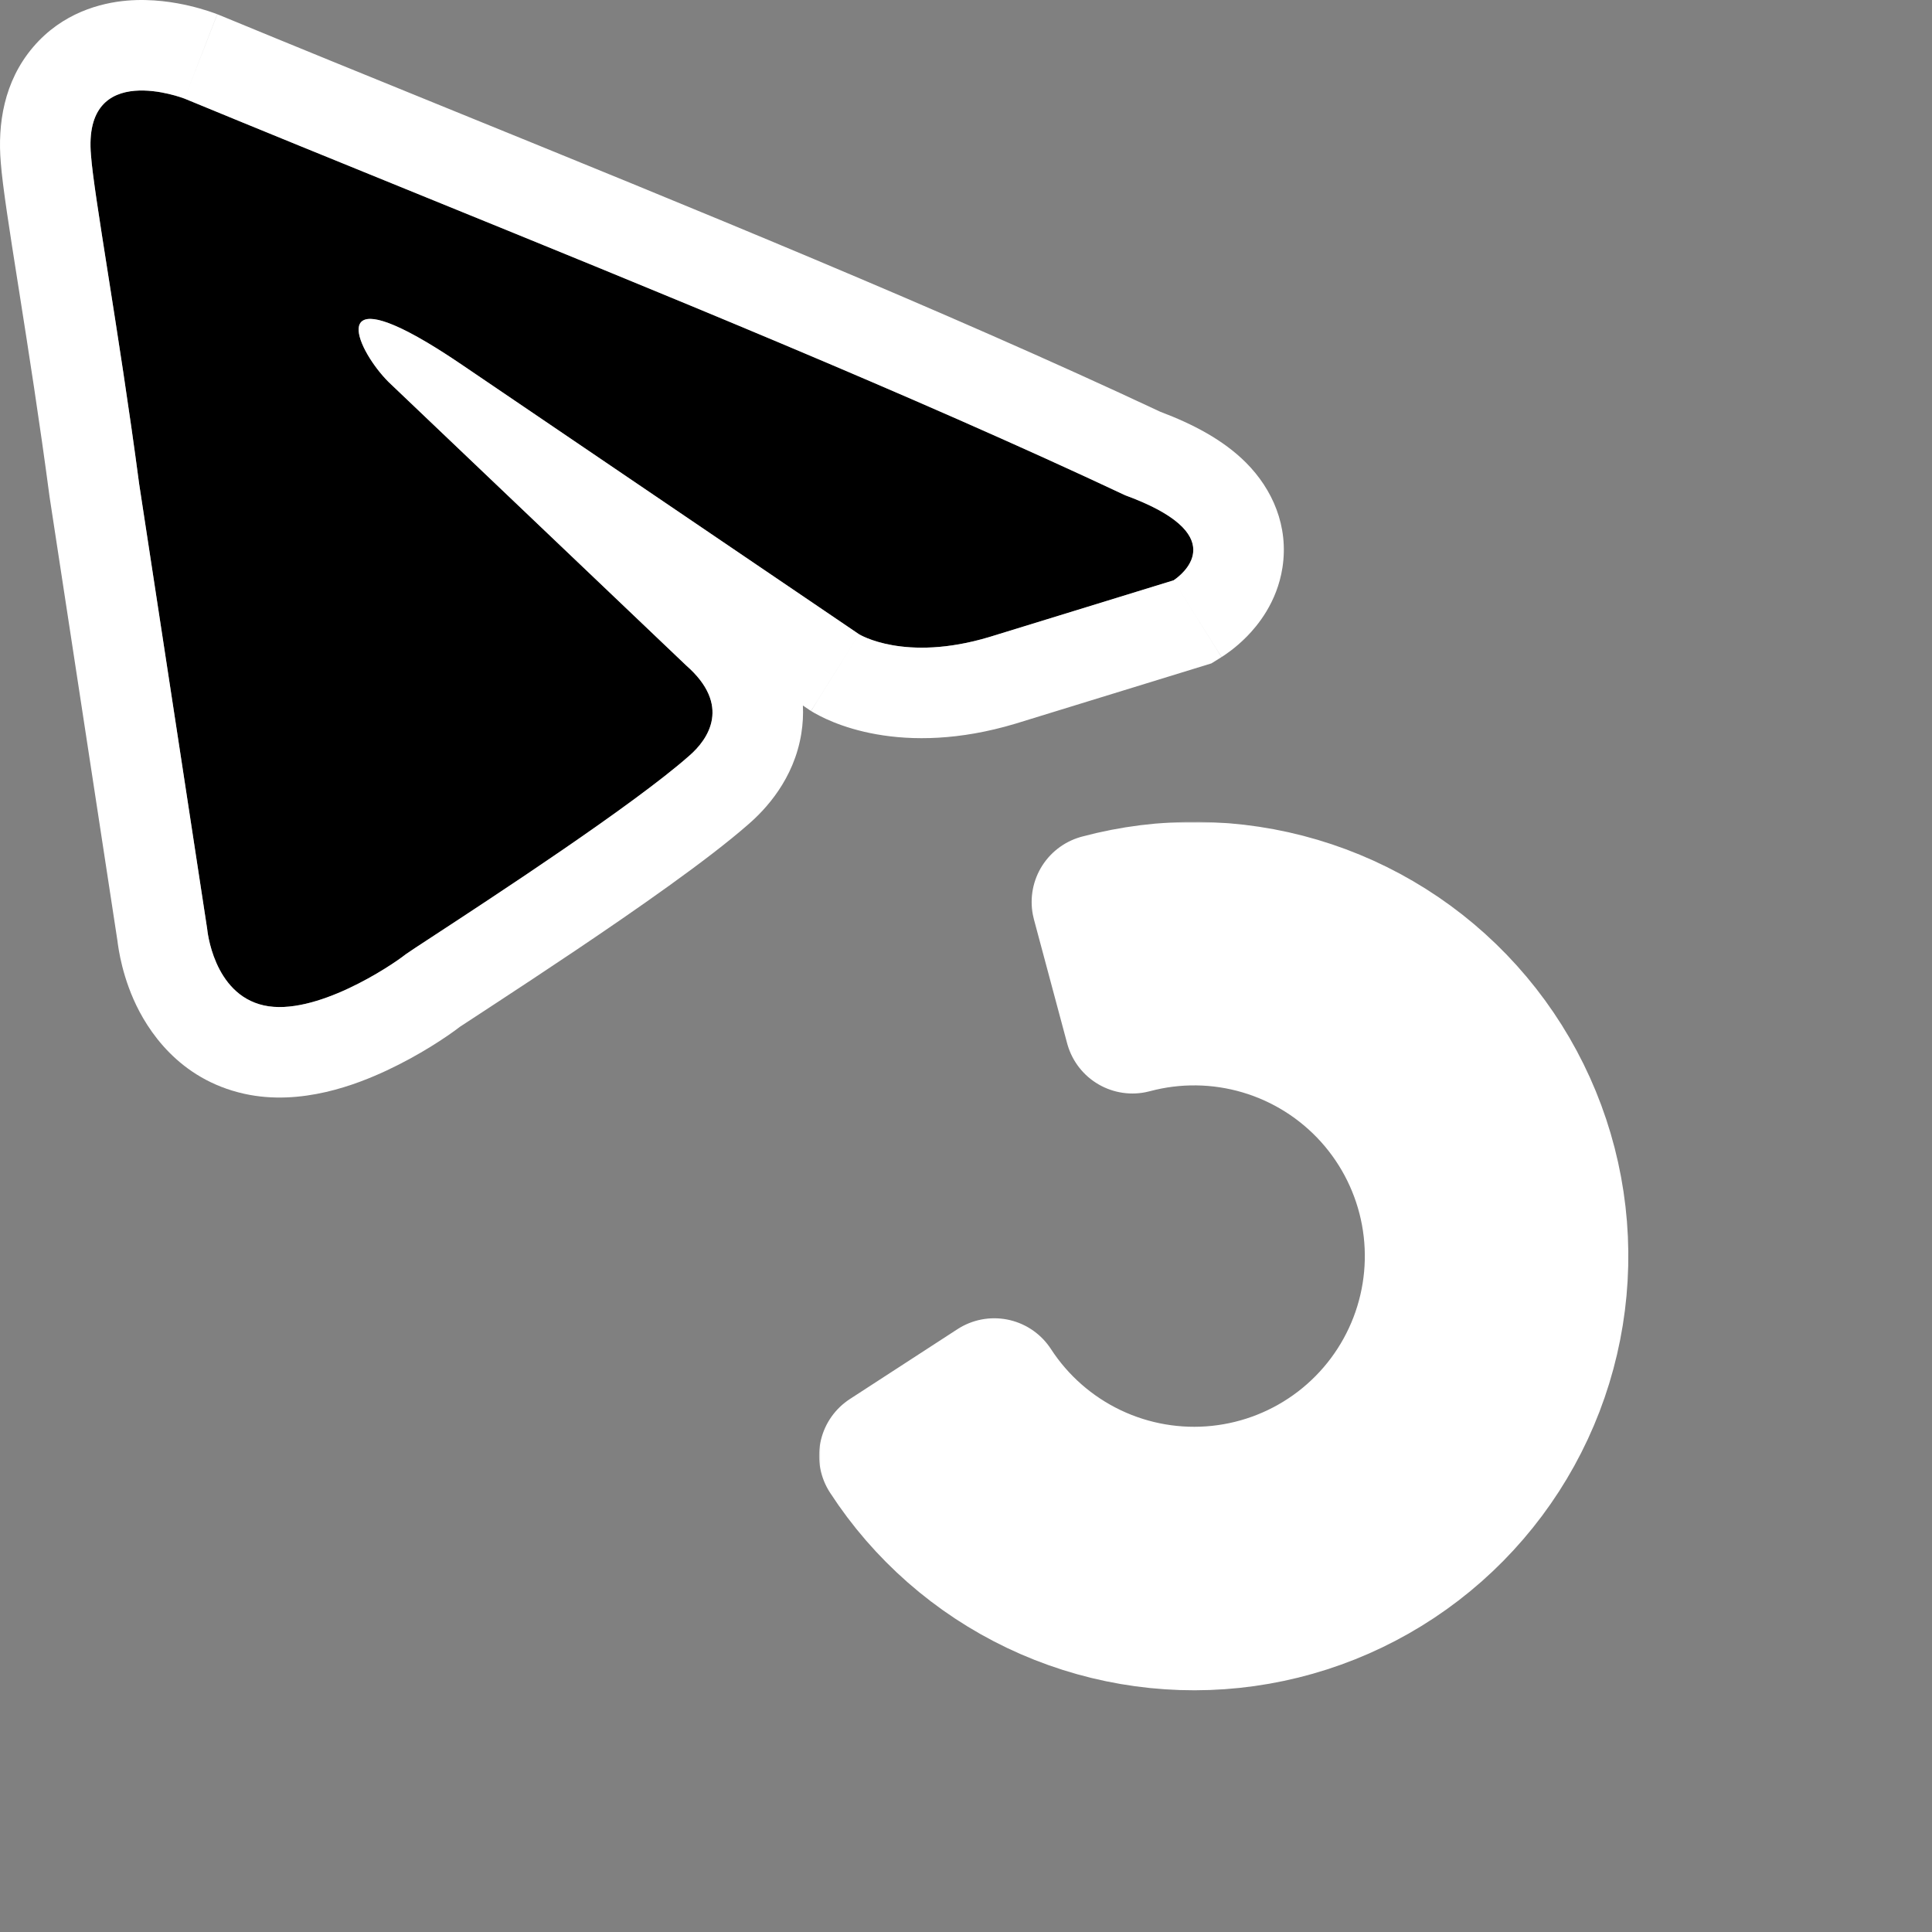 <svg width="686" height="686" viewBox="0 0 686 686" fill="none" xmlns="http://www.w3.org/2000/svg">
<rect x="0" y="0" width="686" height="686" fill="#808080" stroke="none"/>
<path d="M65.513 35.009C65.513 35.009 29.289 20.922 32.308 55.133C33.314 69.22 42.37 118.525 49.413 171.855L73.563 329.831C73.563 329.831 75.575 352.974 93.687 356.999C111.799 361.024 138.967 342.912 143.998 338.887C148.023 335.869 219.465 290.589 244.62 268.452C251.664 262.415 259.713 250.34 243.614 236.253L137.961 135.631C125.886 123.556 113.811 95.382 164.122 129.594L304.993 225.185C304.993 225.185 321.093 235.247 351.279 226.191L416.684 206.066C416.684 206.066 440.833 190.973 399.578 175.88C298.956 128.587 175.191 80.289 65.513 35.009Z" fill="black"/>
<path fill-rule="evenodd" clip-rule="evenodd" d="M77.471 5.178L77.778 5.304C104.144 16.189 131.474 27.307 159.199 38.586C245.375 73.642 335.361 110.248 412.026 146.221C423.695 150.615 434.39 156.249 442.381 164.24C451.81 173.669 457.648 186.847 455.358 201.572C453.426 213.989 446.423 222.237 442.755 225.976C440.634 228.139 438.634 229.795 437.131 230.94C436.362 231.527 435.675 232.017 435.105 232.407C434.818 232.604 434.557 232.778 434.325 232.929C434.21 233.004 434.101 233.075 433.999 233.139L433.853 233.232L433.784 233.276L433.75 233.297C433.734 233.307 433.718 233.317 416.685 206.066C416.685 206.066 436.993 193.374 408.551 179.629C406.668 178.718 404.571 177.804 402.24 176.888C401.385 176.552 400.499 176.216 399.58 175.879C323.497 140.121 234.184 103.787 147.733 68.617C119.849 57.274 92.263 46.051 65.514 35.009L77.162 5.057L77.471 5.178ZM49.415 171.855C45.792 144.426 41.637 118.063 38.319 97.007C35.185 77.124 32.798 61.975 32.309 55.133C29.291 20.922 65.514 35.009 65.514 35.009C77.162 5.057 77.15 5.053 77.138 5.048L77.114 5.039L77.062 5.019L76.947 4.975C76.865 4.943 76.773 4.909 76.672 4.871C76.47 4.795 76.229 4.706 75.951 4.607C75.396 4.408 74.689 4.164 73.851 3.893C72.191 3.356 69.928 2.686 67.246 2.056C62.269 0.888 54.107 -0.566 44.996 0.226C35.841 1.022 22.17 4.49 11.755 16.723C1.329 28.969 -0.874 44.157 0.274 57.693C0.9 66.039 3.432 82.085 6.276 100.12C6.468 101.331 6.66 102.552 6.854 103.78C10.126 124.547 14.092 149.843 17.555 176.062L17.598 176.387L41.696 334.027C41.741 334.406 41.797 334.84 41.865 335.323C42.044 336.592 42.315 338.237 42.719 340.153C43.509 343.891 44.91 349.144 47.42 354.848C52.234 365.789 63.533 383.218 86.717 388.37C106.985 392.874 126.899 384.964 137.36 380.073C148.754 374.746 158.532 368.276 163.336 364.562C163.702 364.326 165.883 362.898 170.317 359.993C171.788 359.029 173.508 357.903 175.491 356.604C183.181 351.566 193.403 344.847 204.32 337.505C225.415 323.319 251.263 305.383 265.711 292.7C271.712 287.519 281.936 276.751 284.534 260.42C285.073 257.035 285.243 253.728 285.084 250.51L287.45 252.115L287.963 252.436L304.995 225.184C287.963 252.436 287.979 252.446 287.996 252.457L288.03 252.478L288.099 252.52L288.243 252.609C288.341 252.669 288.444 252.731 288.552 252.796C288.767 252.924 289.002 253.062 289.257 253.207C289.765 253.497 290.352 253.818 291.015 254.16C292.342 254.845 293.98 255.616 295.925 256.403C299.82 257.98 304.932 259.613 311.204 260.725C323.924 262.982 340.582 262.951 360.515 256.971L360.624 256.939L430.153 235.545L433.718 233.317L416.685 206.066L351.281 226.19C321.094 235.246 304.995 225.184 304.995 225.184L164.124 129.593C161.997 128.147 159.982 126.812 158.073 125.583C155.863 124.159 153.796 122.878 151.865 121.728C151.723 121.644 151.582 121.56 151.442 121.477C116.103 100.58 127.033 124.701 137.962 135.631L243.615 236.253C259.715 250.34 251.665 262.414 244.622 268.452C224.662 286.016 175.563 318.15 154.121 332.184C148.539 335.837 144.831 338.264 144 338.887C138.969 342.912 111.801 361.024 93.689 356.999C75.577 352.974 73.564 329.831 73.564 329.831L49.415 171.855Z" fill="white"/>
<g clip-path="url(#clip0)">
<mask id="path-3-outside-1" maskUnits="userSpaceOnUse" x="290.826" y="291.827" width="288" height="309" fill="black">
<rect fill="white" x="290.826" y="291.827" width="288" height="309"/>
<path d="M390.308 320.262C413.497 314.049 437.953 314.369 460.971 321.187C483.989 328.006 504.674 341.057 520.737 358.897C536.801 376.738 547.619 398.673 551.993 422.278C556.368 445.883 554.13 470.238 545.527 492.65C536.924 515.063 522.29 534.659 503.244 549.274C484.198 563.888 461.481 572.951 437.606 575.461C413.731 577.97 389.626 573.828 367.958 563.493C346.29 553.157 327.902 537.031 314.827 516.897L353.037 492.083C361.536 505.17 373.488 515.652 387.573 522.37C401.657 529.088 417.325 531.78 432.844 530.149C448.363 528.518 463.129 522.627 475.508 513.128C487.888 503.629 497.4 490.891 502.992 476.323C508.585 461.755 510.039 445.924 507.196 430.581C504.352 415.238 497.321 400.98 486.879 389.383C476.438 377.787 462.993 369.304 448.031 364.872C433.069 360.44 417.173 360.232 402.1 364.27L390.308 320.262Z"/>
</mask>
<path d="M390.308 320.262C413.497 314.049 437.953 314.369 460.971 321.187C483.989 328.006 504.674 341.057 520.737 358.897C536.801 376.738 547.619 398.673 551.993 422.278C556.368 445.883 554.13 470.238 545.527 492.65C536.924 515.063 522.29 534.659 503.244 549.274C484.198 563.888 461.481 572.951 437.606 575.461C413.731 577.97 389.626 573.828 367.958 563.493C346.29 553.157 327.902 537.031 314.827 516.897L353.037 492.083C361.536 505.17 373.488 515.652 387.573 522.37C401.657 529.088 417.325 531.78 432.844 530.149C448.363 528.518 463.129 522.627 475.508 513.128C487.888 503.629 497.4 490.891 502.992 476.323C508.585 461.755 510.039 445.924 507.196 430.581C504.352 415.238 497.321 400.98 486.879 389.383C476.438 377.787 462.993 369.304 448.031 364.872C433.069 360.44 417.173 360.232 402.1 364.27L390.308 320.262Z" fill="black"/>
<path d="M390.308 320.262C413.497 314.049 437.953 314.369 460.971 321.187C483.989 328.006 504.674 341.057 520.737 358.897C536.801 376.738 547.619 398.673 551.993 422.278C556.368 445.883 554.13 470.238 545.527 492.65C536.924 515.063 522.29 534.659 503.244 549.274C484.198 563.888 461.481 572.951 437.606 575.461C413.731 577.97 389.626 573.828 367.958 563.493C346.29 553.157 327.902 537.031 314.827 516.897L353.037 492.083C361.536 505.17 373.488 515.652 387.573 522.37C401.657 529.088 417.325 531.78 432.844 530.149C448.363 528.518 463.129 522.627 475.508 513.128C487.888 503.629 497.4 490.891 502.992 476.323C508.585 461.755 510.039 445.924 507.196 430.581C504.352 415.238 497.321 400.98 486.879 389.383C476.438 377.787 462.993 369.304 448.031 364.872C433.069 360.44 417.173 360.232 402.1 364.27L390.308 320.262Z" stroke="white" stroke-width="48" stroke-linecap="round" stroke-linejoin="round" mask="url(#path-3-outside-1)"/>
</g>
<defs>
<clipPath id="clip0">
<rect width="340" height="340" fill="white" transform="translate(253.709 276)"/>
</clipPath>
</defs>
</svg>
